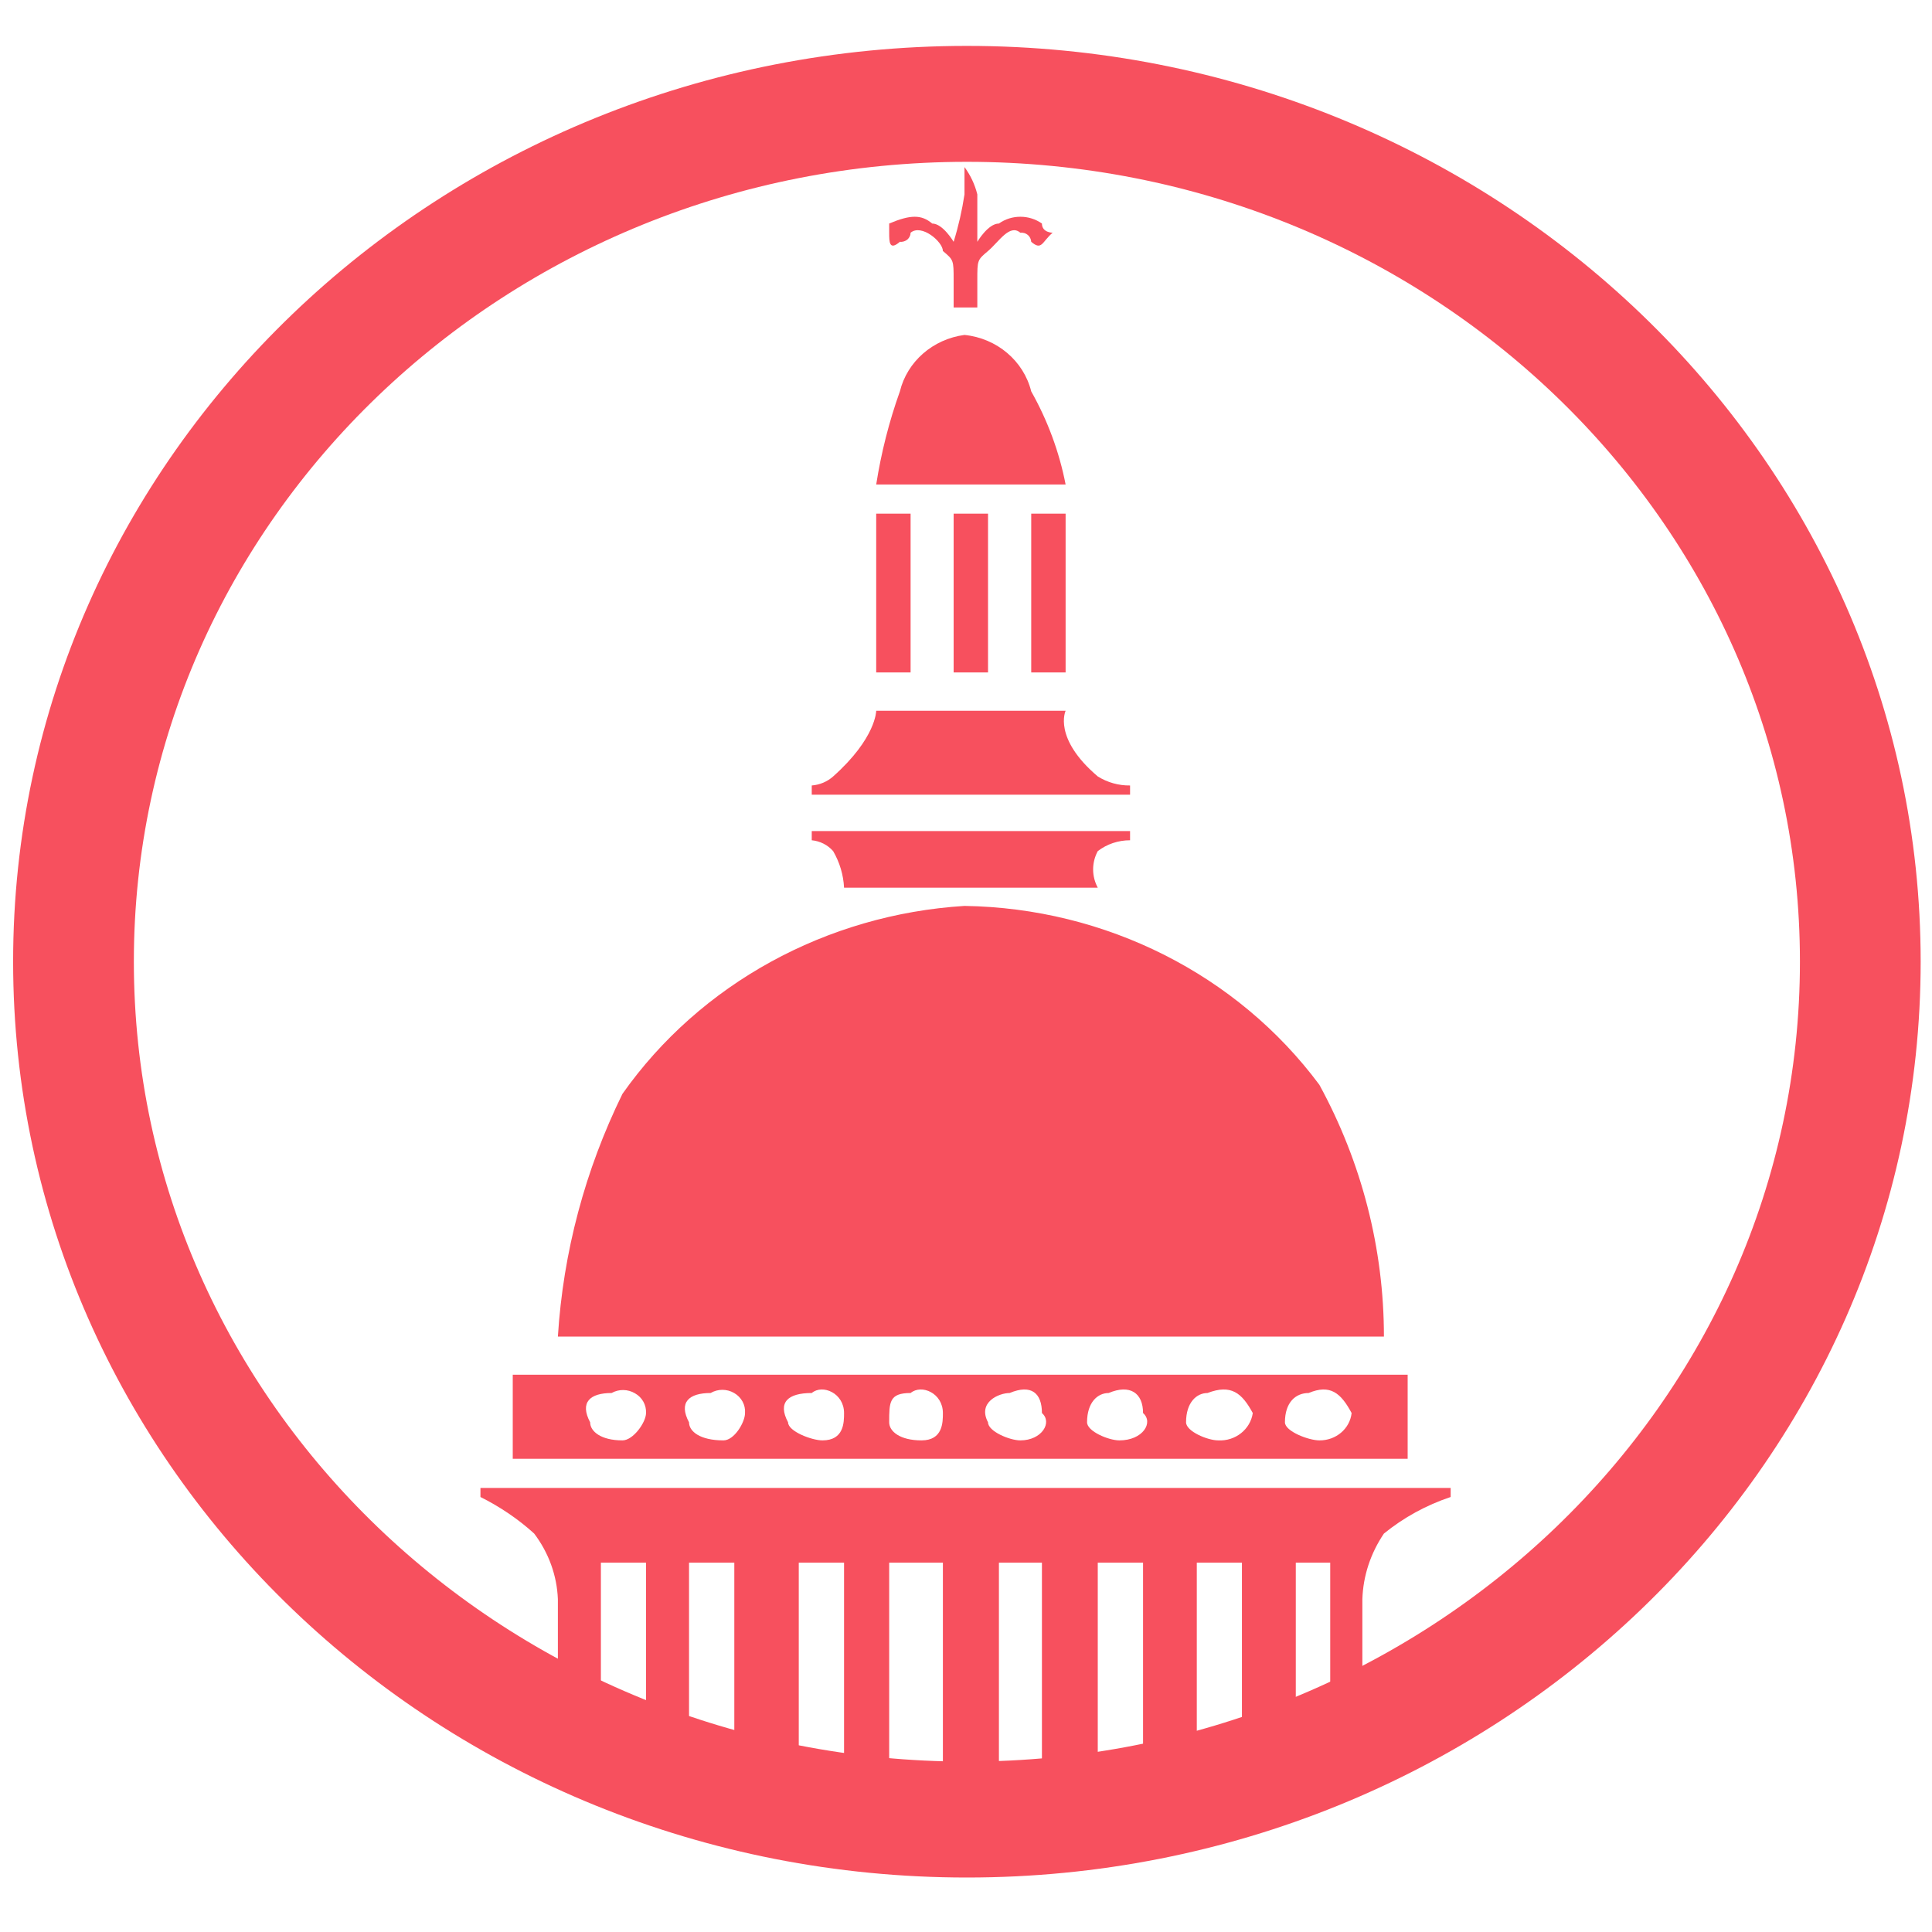 <?xml version="1.0" encoding="UTF-8"?>
<svg xmlns="http://www.w3.org/2000/svg" xmlns:xlink="http://www.w3.org/1999/xlink" width="50px" height="50px" viewBox="0 0 50 50" version="1.1">
<defs>
<clipPath id="clip1">
  <path d="M 12 4 L 38 4 L 38 48 L 12 48 Z M 12 4 "/>
</clipPath>
<clipPath id="clip2">
  <path d="M 48.012 25.336 C 48.012 37.703 37.57 47.727 24.688 47.727 C 11.805 47.727 1.359 37.703 1.359 25.336 C 1.359 12.969 11.805 2.941 24.688 2.941 C 37.57 2.941 48.012 12.969 48.012 25.336 Z M 48.012 25.336 "/>
</clipPath>
</defs>
<g id="surface1">
<g clip-path="url(#clip1)" clip-rule="nonzero">
<g clip-path="url(#clip2)" clip-rule="nonzero">
<path style=" stroke:none;fill-rule:evenodd;fill:rgb(96.863%,31.373%,36.863%);fill-opacity:1;" d="M 25.57 17.402 L 25.57 13.293 L 24.68 13.293 L 24.68 17.402 Z M 23.566 17.402 L 23.566 13.293 L 22.676 13.293 L 22.676 17.402 Z M 26.688 17.402 L 27.578 17.402 L 27.578 13.293 L 26.688 13.293 Z M 26.688 10.129 C 26.492 9.34 25.801 8.754 24.961 8.668 C 24.141 8.777 23.477 9.359 23.289 10.129 C 23.008 10.914 22.805 11.719 22.676 12.539 L 27.578 12.539 C 27.414 11.695 27.113 10.883 26.688 10.129 Z M 23.289 6.258 C 23.359 6.266 23.43 6.242 23.484 6.199 C 23.535 6.152 23.566 6.09 23.566 6.023 C 23.848 5.785 24.402 6.258 24.402 6.496 C 24.68 6.73 24.68 6.73 24.68 7.25 L 24.68 7.957 L 25.293 7.957 L 25.293 7.25 C 25.293 6.73 25.293 6.73 25.57 6.496 C 25.852 6.258 26.129 5.785 26.406 6.023 C 26.477 6.016 26.547 6.035 26.602 6.082 C 26.652 6.125 26.684 6.191 26.688 6.258 C 26.965 6.496 26.965 6.258 27.242 6.023 C 27.242 6.023 26.965 6.023 26.965 5.785 C 26.633 5.551 26.18 5.551 25.852 5.785 C 25.57 5.785 25.293 6.258 25.293 6.258 L 25.293 5.031 C 25.23 4.777 25.117 4.535 24.961 4.324 L 24.961 5.031 C 24.898 5.445 24.805 5.855 24.68 6.258 C 24.68 6.258 24.402 5.785 24.125 5.785 C 23.848 5.551 23.566 5.551 23.012 5.785 L 23.012 6.023 C 23.012 6.258 23.012 6.496 23.289 6.258 Z M 34.145 28.074 C 32.023 25.219 28.613 23.5 24.961 23.445 C 21.387 23.668 18.117 25.461 16.109 28.309 C 15.141 30.281 14.574 32.414 14.438 34.59 L 35.816 34.59 C 35.816 32.32 35.242 30.082 34.145 28.074 Z M 29.246 20.328 C 28.949 20.332 28.66 20.25 28.41 20.094 C 27.242 19.102 27.578 18.395 27.578 18.395 L 22.676 18.395 C 22.676 18.395 22.676 19.102 21.562 20.094 C 21.41 20.23 21.215 20.312 21.008 20.328 L 21.008 20.566 L 29.246 20.566 Z M 36.43 35.578 L 13.27 35.578 L 13.27 37.754 L 36.43 37.754 Z M 16.109 37.277 C 15.551 37.277 15.273 37.043 15.273 36.809 C 14.996 36.289 15.273 36.051 15.828 36.051 C 16.016 35.945 16.25 35.949 16.434 36.059 C 16.621 36.164 16.73 36.363 16.719 36.57 C 16.719 36.809 16.387 37.277 16.109 37.277 Z M 18.723 37.277 C 18.113 37.277 17.832 37.043 17.832 36.809 C 17.555 36.289 17.832 36.051 18.391 36.051 C 18.578 35.941 18.812 35.941 19 36.051 C 19.188 36.16 19.297 36.359 19.281 36.57 C 19.281 36.809 19.004 37.277 18.723 37.277 Z M 21.285 37.277 C 21.008 37.277 20.395 37.043 20.395 36.809 C 20.117 36.289 20.395 36.051 21.008 36.051 C 21.285 35.816 21.844 36.051 21.844 36.57 C 21.844 36.809 21.844 37.277 21.285 37.277 Z M 23.848 37.277 C 23.289 37.277 23.012 37.043 23.012 36.809 C 23.012 36.289 23.012 36.051 23.566 36.051 C 23.848 35.816 24.402 36.051 24.402 36.57 C 24.402 36.809 24.402 37.277 23.848 37.277 Z M 26.406 37.277 C 26.129 37.277 25.57 37.043 25.57 36.809 C 25.293 36.289 25.852 36.051 26.129 36.051 C 26.688 35.816 26.965 36.051 26.965 36.57 C 27.242 36.809 26.965 37.277 26.406 37.277 Z M 28.969 37.277 C 28.691 37.277 28.133 37.043 28.133 36.809 C 28.133 36.289 28.41 36.051 28.691 36.051 C 29.246 35.816 29.582 36.051 29.582 36.57 C 29.859 36.809 29.582 37.277 28.969 37.277 Z M 31.527 37.277 C 31.25 37.277 30.695 37.043 30.695 36.809 C 30.695 36.289 30.973 36.051 31.25 36.051 C 31.863 35.816 32.141 36.051 32.422 36.57 C 32.359 36.992 31.973 37.301 31.527 37.277 Z M 34.145 37.277 C 33.867 37.277 33.254 37.043 33.254 36.809 C 33.254 36.289 33.535 36.051 33.867 36.051 C 34.426 35.816 34.703 36.051 34.98 36.57 C 34.934 36.977 34.574 37.281 34.145 37.277 Z M 12.434 38.508 L 12.434 38.742 C 12.941 38.996 13.41 39.312 13.824 39.688 C 14.199 40.184 14.414 40.773 14.438 41.387 L 14.438 47.949 L 35.258 47.949 L 35.258 41.387 C 35.277 40.781 35.473 40.195 35.816 39.688 C 36.328 39.273 36.91 38.953 37.543 38.742 L 37.543 38.508 Z M 16.719 46.723 L 15.551 46.723 L 15.551 40.441 L 16.719 40.441 Z M 19.004 46.723 L 17.832 46.723 L 17.832 40.441 L 19.004 40.441 Z M 21.844 46.723 L 20.672 46.723 L 20.672 40.441 L 21.844 40.441 Z M 24.402 46.723 L 23.012 46.723 L 23.012 40.441 L 24.402 40.441 Z M 26.965 46.723 L 25.852 46.723 L 25.852 40.441 L 26.965 40.441 Z M 29.582 46.723 L 28.41 46.723 L 28.41 40.441 L 29.582 40.441 Z M 32.141 46.723 L 30.973 46.723 L 30.973 40.441 L 32.141 40.441 Z M 34.426 46.723 L 33.535 46.723 L 33.535 40.441 L 34.426 40.441 Z M 21.562 22.027 C 21.73 22.316 21.828 22.641 21.844 22.973 L 28.41 22.973 C 28.25 22.676 28.25 22.324 28.41 22.027 C 28.648 21.844 28.941 21.746 29.246 21.746 L 29.246 21.508 L 21.008 21.508 L 21.008 21.746 C 21.223 21.766 21.422 21.867 21.562 22.027 Z M 21.562 22.027 "/>
</g>
</g>
<path style="fill:none;stroke-width:1.5;stroke-linecap:butt;stroke-linejoin:miter;stroke:rgb(96.863%,31.373%,36.863%);stroke-opacity:1;stroke-miterlimit:10;" d="M 23.113 12.443 C 23.113 18.574 18.142 23.545 12.013 23.545 C 5.882 23.545 0.913 18.574 0.913 12.443 C 0.913 6.314 5.882 1.344 12.013 1.344 C 18.142 1.344 23.113 6.314 23.113 12.443 Z M 23.113 12.443 " transform="matrix(2.083,0,0,2,0,0)"/>
</g>
</svg>
